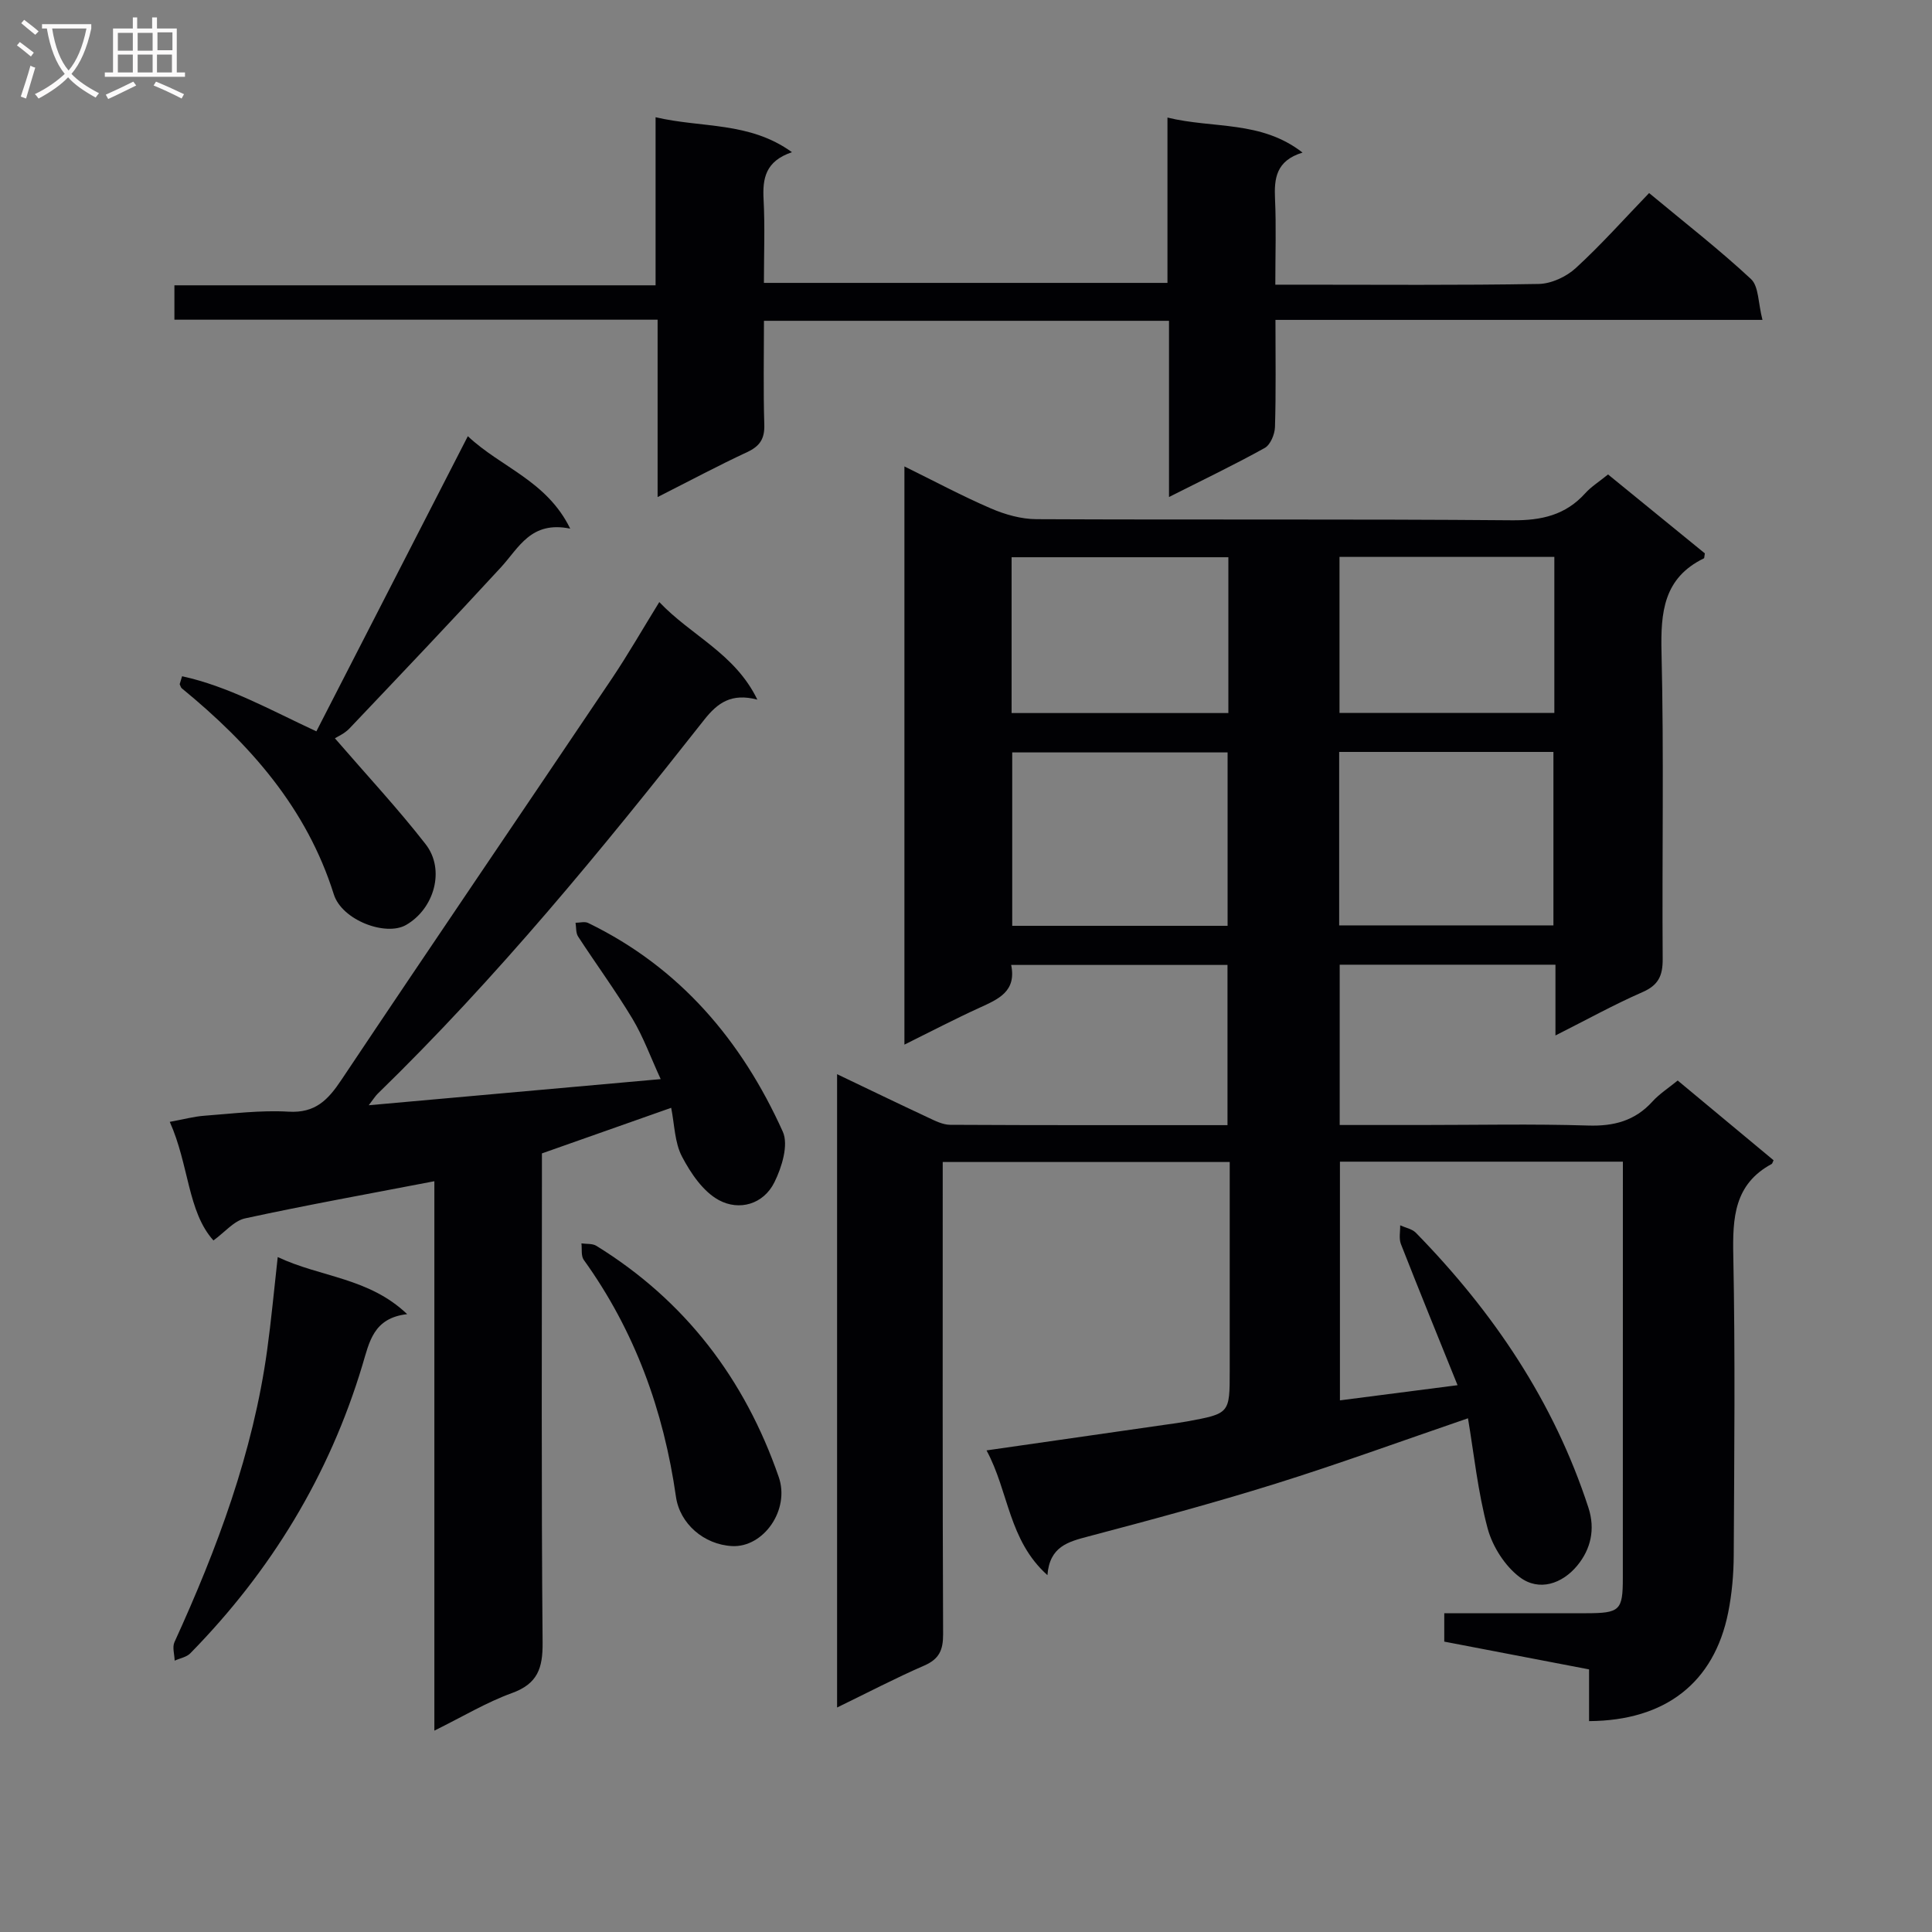 <svg enable-background="new 0 0 400 400" viewBox="0 0 400 400" xmlns="http://www.w3.org/2000/svg"><rect x="0" y="0" width="400" height="400" fill="#808080" stroke="none"/><g fill="#010104"><path d="m187.25 216.28c0-40.06 0-79.46 0-119.71 6.15 3.02 11.91 6.11 17.89 8.69 2.94 1.27 6.29 2.22 9.46 2.23 32.83.16 65.65-.05 98.48.23 6.07.05 11.04-1.06 15.14-5.61 1.21-1.34 2.8-2.33 4.71-3.88 6.75 5.5 13.51 11.01 20.04 16.34-.13.73-.1.98-.18 1.02-8.38 4.07-8.99 11.17-8.79 19.5.51 21.15.09 42.32.24 63.48.02 3.44-.88 5.4-4.18 6.84-5.9 2.58-11.56 5.72-18.02 8.97 0-5.23 0-9.78 0-14.65-15.11 0-29.7 0-44.67 0v33.19h16.92c11.5 0 23-.25 34.49.11 5.34.17 9.7-.96 13.33-4.96 1.43-1.58 3.29-2.77 5.24-4.36 6.72 5.58 13.32 11.07 19.85 16.51-.23.48-.27.7-.38.76-7.79 4.2-8.12 11.17-7.96 19.01.41 20.65.2 41.32.09 61.99-.02 3.97-.37 8-1.15 11.89-2.92 14.51-12.98 22.37-28.8 22.47 0-3.45 0-6.9 0-10.71-10.17-1.95-20.03-3.84-29.98-5.75 0-2.01 0-3.64 0-5.88 9.83 0 19.62.01 29.4 0 6.96-.01 7.57-.57 7.57-7.28.01-27.16.01-54.32.01-81.48 0-1.47 0-2.94 0-4.73-19.65 0-38.9 0-58.58 0v49.42c7.94-1.03 15.75-2.03 24.35-3.14-4.1-10.16-7.98-19.67-11.73-29.23-.44-1.14-.12-2.57-.15-3.87 1.1.5 2.46.74 3.25 1.54 16.02 16.39 28.58 34.96 35.73 56.93 1.45 4.46.48 8.58-2.3 11.96-3.13 3.8-7.92 5.43-11.92 2.42-3.07-2.31-5.64-6.35-6.65-10.09-2.03-7.58-2.84-15.48-4.07-22.81-13.84 4.74-26.74 9.45-39.82 13.54-12.81 4-25.79 7.49-38.77 10.92-4.21 1.11-8.03 2.09-8.48 8.02-8.09-7.25-7.98-17.28-12.61-25.83 12.88-1.85 24.99-3.59 37.1-5.33 1.48-.21 2.96-.4 4.43-.67 8.82-1.63 8.82-1.64 8.82-10.44 0-12.5 0-25 0-37.49 0-1.8 0-3.6 0-5.78-19.87 0-39.26 0-59.42 0v5.8c0 30.66-.05 61.32.08 91.98.01 3.27-.81 5.13-3.91 6.48-5.91 2.57-11.64 5.57-18.04 8.68 0-43.87 0-87.19 0-131.12 6.34 3.03 12.54 6.03 18.79 8.95 1.47.69 3.08 1.52 4.63 1.53 18.99.1 37.97.07 57.41.07 0-11.1 0-21.96 0-33.17-14.84 0-29.57 0-44.79 0 1.14 5.51-2.68 7.09-6.54 8.86-5.1 2.32-10.08 4.93-15.56 7.64zm22.32-60.5v35.9h44.59c0-12.17 0-24.03 0-35.9-15.15 0-29.87 0-44.59 0zm67.69 35.81h44.36c0-12.16 0-23.92 0-35.91-14.92 0-29.51 0-44.36 0zm-67.82-43.96h44.88c0-10.95 0-21.53 0-32.26-15.11 0-29.95 0-44.88 0zm112.37-32.33c-15.09 0-29.77 0-44.48 0v32.3h44.48c0-10.85 0-21.3 0-32.3z"/><path d="m136.5 124.65c6.63 7 15.65 10.61 20.3 20.2-5.37-1.41-8.23.66-11 4.17-21.22 26.95-42.97 53.47-67.62 77.44-.45.44-.79 1-1.84 2.37 20.36-1.82 39.85-3.57 60.45-5.41-2.11-4.59-3.61-8.77-5.85-12.5-3.5-5.82-7.54-11.32-11.25-17.02-.49-.75-.37-1.89-.53-2.85.88 0 1.9-.31 2.61.04 18.99 9.21 31.8 24.36 40.3 43.21 1.23 2.73-.2 7.37-1.73 10.46-2.28 4.62-7.32 5.98-11.51 3.71-3.26-1.77-5.82-5.56-7.63-9.01-1.53-2.91-1.54-6.62-2.24-10.1-9.21 3.25-17.78 6.27-26.76 9.44v5.79c0 31.82-.14 63.65.14 95.47.05 5.34-1.03 8.55-6.37 10.48-5.26 1.91-10.15 4.86-16.04 7.77 0-38.3 0-75.92 0-113.75-13.55 2.61-26.42 4.92-39.18 7.69-2.31.5-4.21 2.87-6.56 4.57-5.36-5.94-5.04-15.63-9.04-24.55 2.85-.52 4.99-1.11 7.17-1.27 5.8-.43 11.65-1.18 17.42-.84 5.57.33 8.19-2.46 10.96-6.61 18.57-27.8 37.4-55.43 56.06-83.17 3.31-4.94 6.28-10.13 9.74-15.73z"/><path d="m264.07 66.23c0 7.88.12 15.04-.1 22.2-.05 1.5-.95 3.67-2.13 4.32-6.23 3.46-12.66 6.54-19.81 10.15 0-12.48 0-24.31 0-36.48-28.18 0-55.72 0-83.86 0 0 7.27-.15 14.39.07 21.49.09 2.93-.91 4.46-3.54 5.69-6.01 2.8-11.87 5.93-18.55 9.31 0-12.5 0-24.33 0-36.72-33.65 0-66.7 0-100.04 0 0-2.62 0-4.67 0-7.12h99.62c0-11.58 0-22.8 0-34.8 9.66 2.27 19.4.86 28.24 7.24-5.5 1.86-6.11 5.43-5.88 9.77.3 5.62.07 11.28.07 17.29h83.55c0-11.14 0-22.22 0-34.23 9.58 2.34 19.36.55 27.97 7.25-5.5 1.68-5.9 5.36-5.7 9.65.26 5.63.06 11.29.06 17.7h5.06c16.49 0 32.99.14 49.48-.15 2.61-.05 5.71-1.49 7.67-3.29 5.25-4.81 10-10.16 15.18-15.53 7.46 6.2 14.55 11.71 21.1 17.81 1.62 1.52 1.46 4.95 2.37 8.45-34.28 0-67.46 0-100.83 0z"/><path d="m37.7 140.01c9.59 2.09 18.21 6.95 27.8 11.41 10.38-20.24 20.72-40.37 31.36-61.11 6.92 6.51 16.31 9.18 21.2 19.14-8.14-1.67-10.61 3.94-14.33 7.99-10.34 11.24-20.87 22.31-31.39 33.39-1 1.05-2.45 1.67-3 2.03 6.79 7.85 13.11 14.63 18.78 21.92 4.11 5.27 1.79 13.38-4.06 16.73-4.19 2.4-13.26-.98-14.95-6.35-5.63-17.89-17.37-31.1-31.47-42.65-.23-.19-.29-.57-.44-.86.17-.55.33-1.09.5-1.64z"/><path d="m57.5 260.26c8.89 4.2 18.84 4.23 26.8 11.82-7.01.8-7.82 5.75-9.28 10.59-6.87 22.83-18.94 42.63-35.62 59.63-.78.8-2.14 1.02-3.24 1.52-.03-1.29-.52-2.78-.04-3.83 8.85-19.38 16.26-39.21 19.19-60.46.84-6.08 1.4-12.19 2.19-19.27z"/><path d="m151.58 320.1c-5.83-.3-10.83-4.62-11.63-10.21-2.55-17.84-8.5-34.33-19.09-49.05-.59-.83-.34-2.26-.48-3.41 1.04.15 2.26 0 3.08.5 18.39 11.35 30.73 27.57 37.76 47.84 2.39 6.84-3.16 14.66-9.64 14.33z"/></g><path d="m6.4 11.7c-1-.8-1.9-1.6-2.9-2.3l.6-.7c.9.7 1.9 1.4 2.9 2.2zm-2.1 8.3c.7-2.1 1.4-4.2 2-6.4.2.1.6.3 1 .4-.7 2.3-1.3 4.4-1.9 6.4zm3-12.8c-1.1-.9-2.1-1.7-2.9-2.4l.6-.7c1 .8 2 1.5 3 2.4zm1.4-1.3v-.9h10.2v.9c-.9 4.2-2.3 7.3-4.1 9.4 1.3 1.4 3.2 2.7 5.7 4-.2.2-.4.5-.7.9-2.5-1.4-4.4-2.7-5.7-4.2-1.4 1.5-3.5 3-6.1 4.4 0 0 0 0-.1-.1-.3-.4-.5-.7-.7-.8 2.7-1.3 4.7-2.8 6.2-4.2-1.8-2.2-3-5.3-3.7-9.4zm9.2 0h-7.1c.6 3.8 1.7 6.7 3.4 8.7 1.7-2 2.9-4.8 3.7-8.7z" fill="#fbfafa"/><path d="m31.6 3.6h.9v2.3h4.1v9.1h1.7v.9h-16.6v-.9h1.7v-9.1h4.1v-2.3h.9v2.3h3.1v-2.3zm-4 13.3.6.8c-1.9.9-3.8 1.9-5.8 2.8-.2-.3-.3-.6-.5-.9 2-.9 3.9-1.8 5.7-2.7zm-3.2-10.1v3.7h3.1v-3.7zm0 4.5v3.7h3.1v-3.7zm4.1-4.5v3.7h3.1v-3.7zm0 4.5v3.7h3.1v-3.7zm9.1 9.1c-2.1-1.1-4.1-2-5.8-2.7l.5-.8c2.2.9 4.1 1.8 5.8 2.6zm-1.9-13.7h-3.1v3.7h3.1v-3.6zm-3.2 4.6v3.7h3.1v-3.7z" fill="#fbfafa"/></svg>